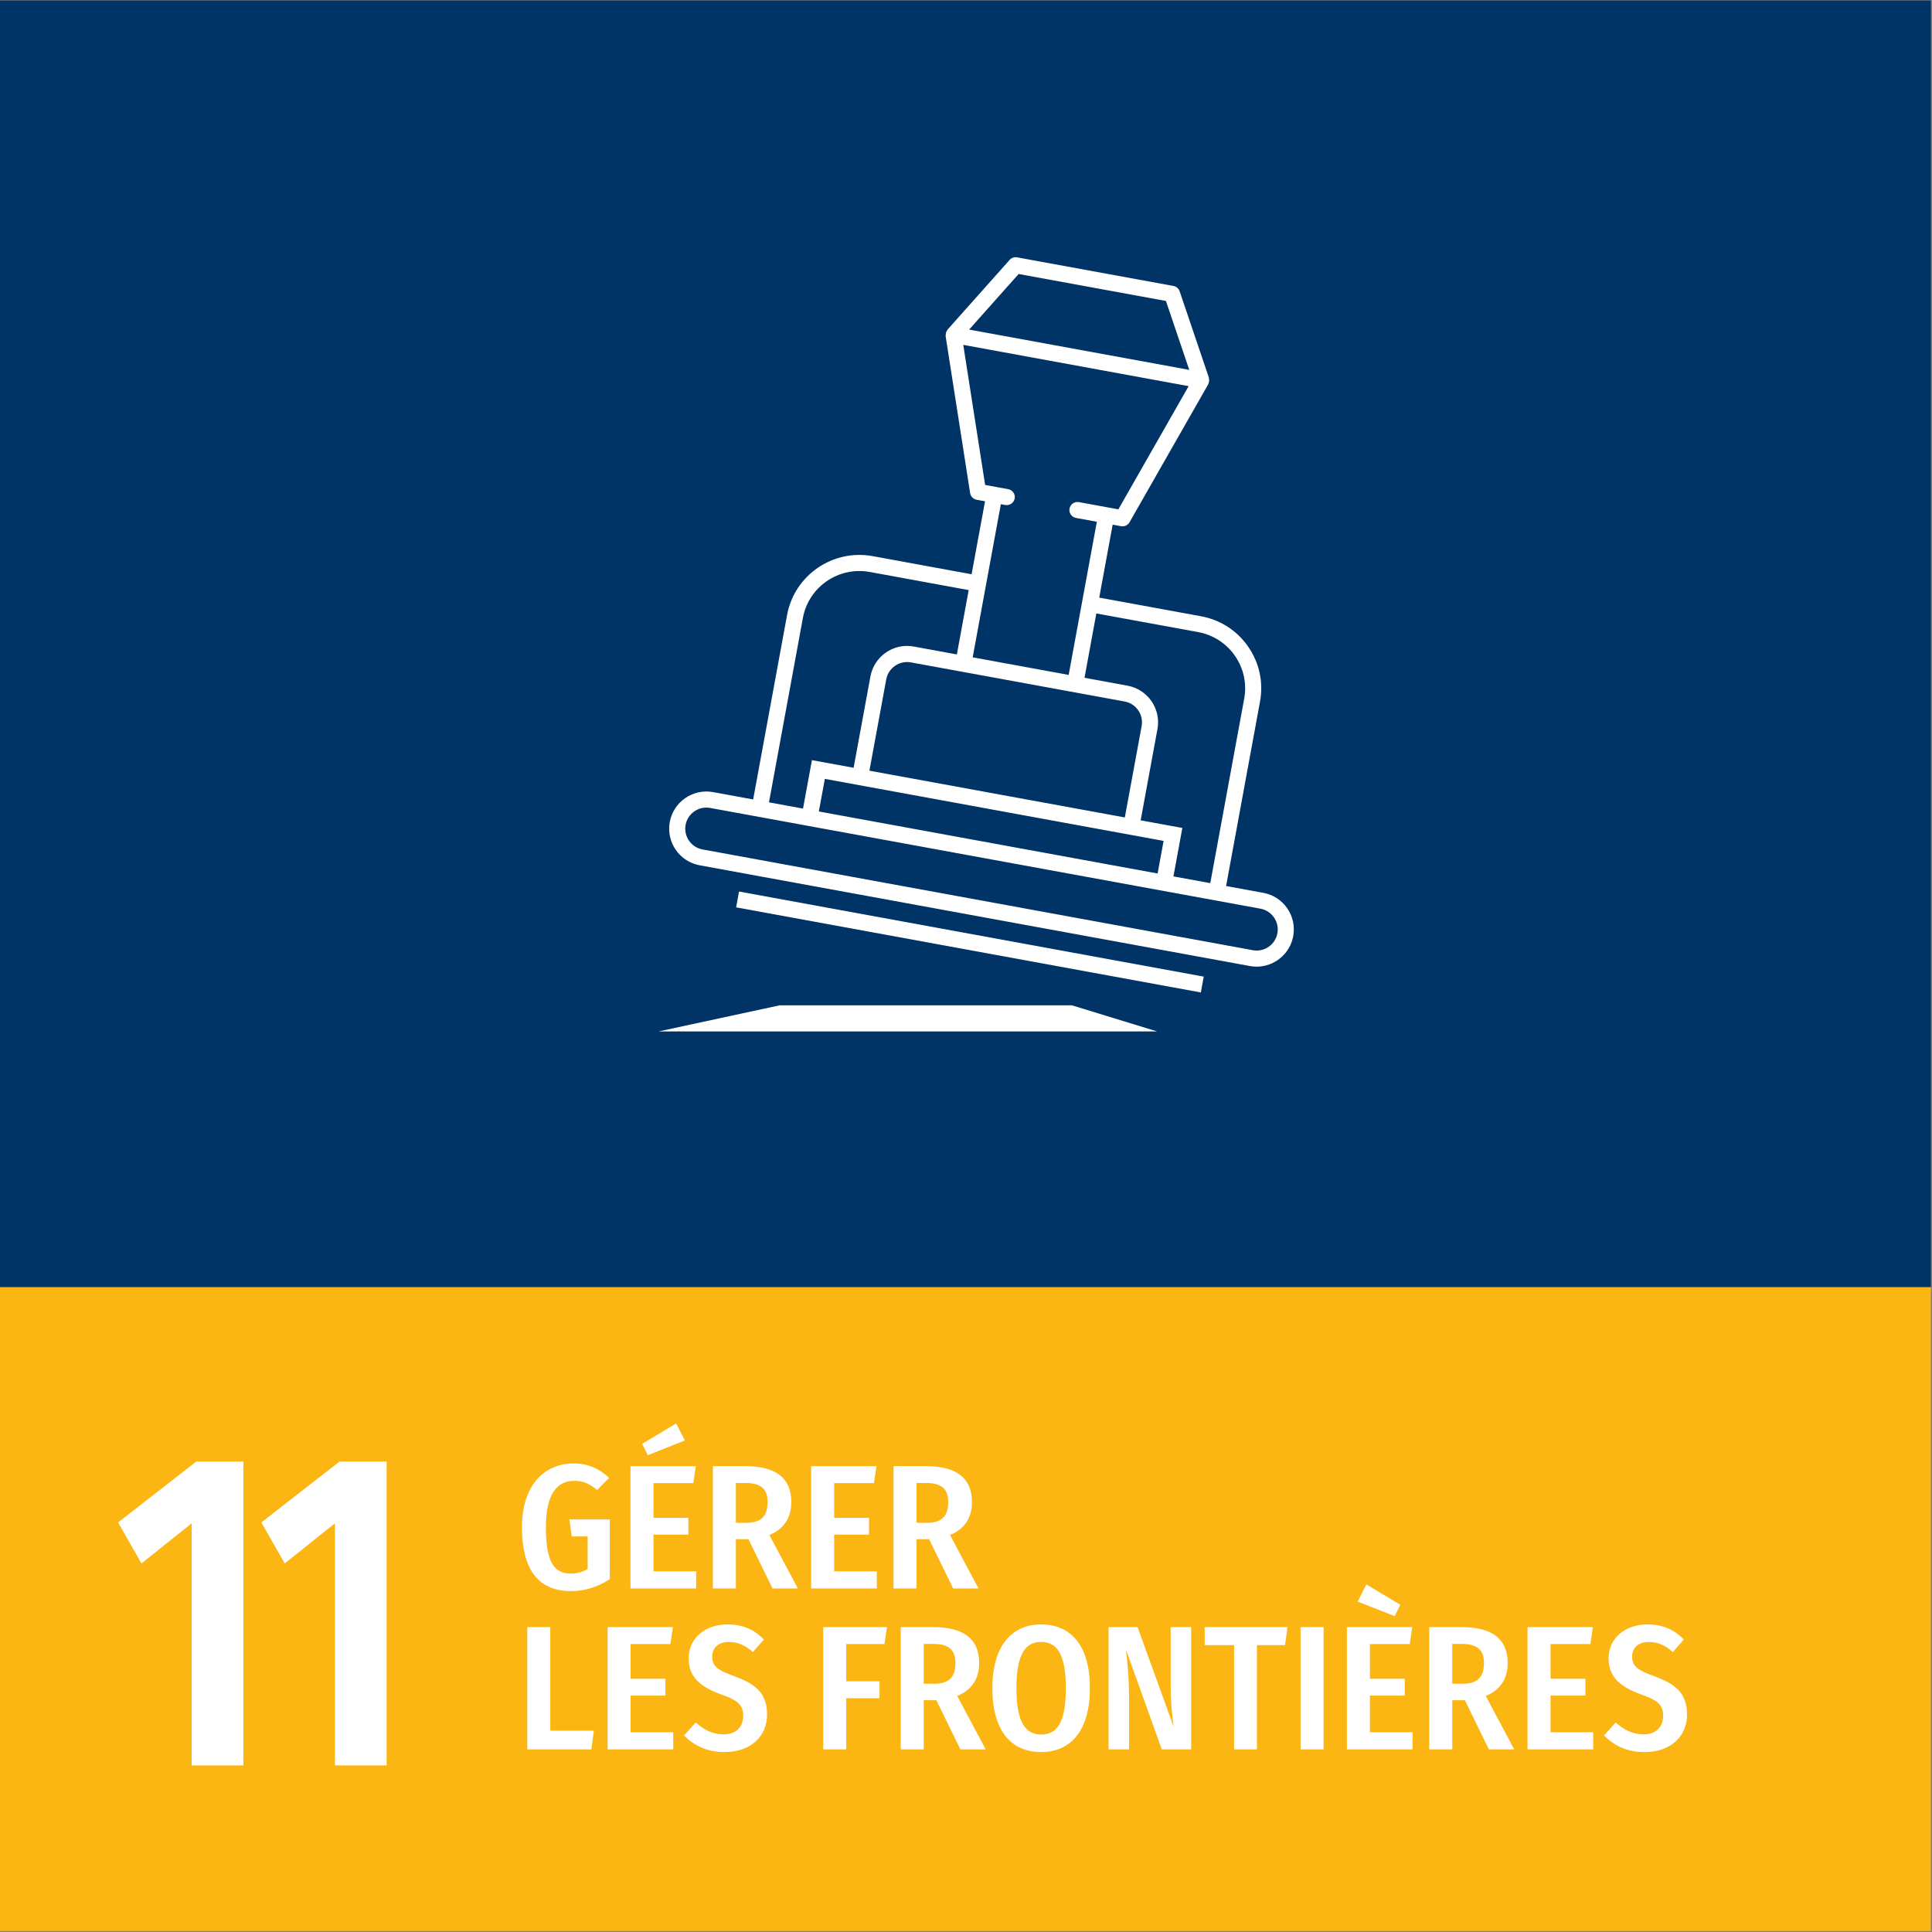 <?xml version="1.0" encoding="UTF-8" standalone="no"?>
<svg
   xmlns:dc="http://purl.org/dc/elements/1.1/"
   xmlns:cc="http://creativecommons.org/ns#"
   xmlns:rdf="http://www.w3.org/1999/02/22-rdf-syntax-ns#"
   xmlns:svg="http://www.w3.org/2000/svg"
   xmlns="http://www.w3.org/2000/svg"
   viewBox="0 0 200 200"
   height="200"
   width="200"
   xml:space="preserve"
   id="svg2"
   version="1.1"><rect x="0" y="0" width="200" height="200" fill="#808080" stroke="none"/><defs
     id="defs6"><clipPath
       id="clipPath30"
       clipPathUnits="userSpaceOnUse"><path
         id="path28"
         d="M 0,150 H 150 V 0 H 0 Z" /></clipPath></defs><g
     transform="matrix(1.333,0,0,-1.333,0,200)"
     id="g10"><path
       id="path12"
       style="fill:#003366;fill-opacity:1;fill-rule:nonzero;stroke:none"
       d="M 0,50.073 H 149.95 V 150 H 0 Z" /><path
       id="path14"
       style="fill:#fcb613;fill-opacity:1;fill-rule:nonzero;stroke:none"
       d="M 0,0.074 H 149.95 V 50.073 H 0 Z" /><g
       transform="translate(18.9,12.941)"
       id="g16"><path
         id="path18"
         style="fill:#ffffff;fill-opacity:1;fill-rule:nonzero;stroke:none"
         d="m 0,0 h -4.017 v 18.797 l -3.897,-3.115 -1.815,3.185 6.07,4.726 H 0 Z" /></g><g
       transform="translate(30.026,12.941)"
       id="g20"><path
         id="path22"
         style="fill:#ffffff;fill-opacity:1;fill-rule:nonzero;stroke:none"
         d="m 0,0 h -4.017 v 18.797 l -3.897,-3.115 -1.815,3.185 6.07,4.726 H 0 Z" /></g><g
       id="g24"><g
         clip-path="url(#clipPath30)"
         id="g26"><g
           transform="translate(47.301,35.272)"
           id="g32"><path
             id="path34"
             style="fill:#ffffff;fill-opacity:1;fill-rule:nonzero;stroke:none"
             d="m 0,0 -0.922,-0.948 c -0.591,0.48 -1.072,0.715 -1.801,0.715 -1.21,0 -2.185,-0.88 -2.185,-3.603 0,-2.749 0.66,-3.601 1.938,-3.601 0.482,0 0.921,0.124 1.306,0.357 v 2.529 H -2.901 L -3.08,-3.23 h 3.135 v -4.634 c -0.853,-0.577 -1.911,-0.935 -2.997,-0.935 -2.502,0 -3.823,1.609 -3.823,4.963 0,3.327 1.802,4.949 3.988,4.949 C -1.581,1.113 -0.742,0.687 0,0" /></g><g
           transform="translate(53.184,38.173)"
           id="g36"><path
             id="path38"
             style="fill:#ffffff;fill-opacity:1;fill-rule:nonzero;stroke:none"
             d="m 0,0 -2.874,-1.142 -0.439,0.88 2.639,1.581 z M 0.659,-3.313 H -2.434 V -6.009 H 0.274 V -7.314 H -2.434 V -10.16 H 0.88 v -1.334 h -5.101 v 9.5 h 5.073 z" /></g><g
           transform="translate(57.96,31.78)"
           id="g40"><path
             id="path42"
             style="fill:#ffffff;fill-opacity:1;fill-rule:nonzero;stroke:none"
             d="m 0,0 c 1.127,0 1.649,0.495 1.649,1.608 0,1.032 -0.522,1.486 -1.759,1.486 h -0.702 l 0,-3.094 z m 0.165,-1.278 h -0.977 v -3.823 h -1.787 v 9.5 h 2.502 c 2.434,0 3.589,-0.961 3.589,-2.791 0,-1.195 -0.55,-2.088 -1.705,-2.556 L 4.001,-5.101 H 2.034 Z" /></g><g
           transform="translate(67.873,34.86)"
           id="g44"><path
             id="path46"
             style="fill:#ffffff;fill-opacity:1;fill-rule:nonzero;stroke:none"
             d="m 0,0 h -3.093 v -2.695 h 2.708 V -4.001 H -3.093 V -6.847 H 0.221 V -8.181 H -4.88 v 9.5 h 5.072 z" /></g><g
           transform="translate(71.989,31.78)"
           id="g48"><path
             id="path50"
             style="fill:#ffffff;fill-opacity:1;fill-rule:nonzero;stroke:none"
             d="m 0,0 c 1.127,0 1.649,0.495 1.649,1.608 0,1.032 -0.522,1.486 -1.759,1.486 h -0.702 l 0,-3.094 z m 0.165,-1.278 h -0.977 v -3.823 h -1.787 v 9.5 h 2.502 c 2.434,0 3.589,-0.961 3.589,-2.791 0,-1.195 -0.55,-2.088 -1.705,-2.556 L 4.001,-5.101 H 2.034 Z" /></g><g
           transform="translate(42.736,15.637)"
           id="g52"><path
             id="path54"
             style="fill:#ffffff;fill-opacity:1;fill-rule:nonzero;stroke:none"
             d="M 0,0 H 3.382 L 3.189,-1.458 h -4.976 v 9.5 H 0 Z" /></g><g
           transform="translate(52.063,22.36)"
           id="g56"><path
             id="path58"
             style="fill:#ffffff;fill-opacity:1;fill-rule:nonzero;stroke:none"
             d="m 0,0 h -3.093 v -2.695 h 2.708 V -4.001 H -3.093 V -6.847 H 0.221 V -8.181 H -4.88 v 9.5 h 5.072 z" /></g><g
           transform="translate(59.323,22.717)"
           id="g60"><path
             id="path62"
             style="fill:#ffffff;fill-opacity:1;fill-rule:nonzero;stroke:none"
             d="m 0,0 -0.853,-0.977 c -0.604,0.537 -1.181,0.785 -1.869,0.785 -0.784,0 -1.292,-0.427 -1.292,-1.142 0,-0.687 0.329,-1.031 1.732,-1.525 1.54,-0.565 2.53,-1.252 2.53,-2.97 0,-1.664 -1.237,-2.915 -3.3,-2.915 -1.416,0 -2.406,0.536 -3.148,1.292 l 0.907,1.004 c 0.647,-0.564 1.307,-0.921 2.173,-0.921 0.921,0 1.512,0.536 1.512,1.443 0,0.784 -0.344,1.183 -1.65,1.636 -1.814,0.646 -2.585,1.458 -2.585,2.832 0,1.54 1.265,2.626 2.997,2.626 C -1.608,1.168 -0.742,0.756 0,0" /></g><g
           transform="translate(63.931,23.679)"
           id="g64"><path
             id="path66"
             style="fill:#ffffff;fill-opacity:1;fill-rule:nonzero;stroke:none"
             d="M 0,0 H 4.949 L 4.757,-1.319 H 1.787 V -4.207 H 4.371 V -5.526 H 1.787 V -9.5 H 0 Z" /></g><g
           transform="translate(72.55,19.28)"
           id="g68"><path
             id="path70"
             style="fill:#ffffff;fill-opacity:1;fill-rule:nonzero;stroke:none"
             d="m 0,0 c 1.127,0 1.649,0.495 1.649,1.608 0,1.032 -0.522,1.486 -1.759,1.486 h -0.702 l 0,-3.094 z m 0.165,-1.278 h -0.977 v -3.823 h -1.787 v 9.5 h 2.502 c 2.434,0 3.589,-0.961 3.589,-2.791 0,-1.195 -0.55,-2.088 -1.705,-2.556 L 4.001,-5.101 H 2.034 Z" /></g><g
           transform="translate(78.935,18.922)"
           id="g72"><path
             id="path74"
             style="fill:#ffffff;fill-opacity:1;fill-rule:nonzero;stroke:none"
             d="m 0,0 c 0,-2.653 0.715,-3.588 1.911,-3.588 1.251,0 1.925,0.935 1.925,3.602 0,2.626 -0.674,3.589 -1.925,3.589 C 0.687,3.603 0,2.64 0,0 m 5.705,0.014 c 0,-3.244 -1.443,-4.963 -3.794,-4.963 -2.323,0 -3.781,1.664 -3.781,4.949 0,3.231 1.458,4.963 3.781,4.963 2.337,0 3.794,-1.65 3.794,-4.949" /></g><g
           transform="translate(92.507,14.179)"
           id="g76"><path
             id="path78"
             style="fill:#ffffff;fill-opacity:1;fill-rule:nonzero;stroke:none"
             d="M 0,0 H -2.282 L -5.06,7.74 C -4.977,6.888 -4.825,5.692 -4.825,3.946 V 0 H -6.42 v 9.5 h 2.254 L -1.361,1.76 C -1.443,2.296 -1.595,3.644 -1.595,4.991 V 9.5 H 0 Z" /></g><g
           transform="translate(99.796,22.277)"
           id="g80"><path
             id="path82"
             style="fill:#ffffff;fill-opacity:1;fill-rule:nonzero;stroke:none"
             d="M 0,0 H -2.186 V -8.098 H -3.959 V 0 h -2.282 v 1.402 h 6.434 z" /></g><path
           id="path84"
           style="fill:#ffffff;fill-opacity:1;fill-rule:nonzero;stroke:none"
           d="M 102.787,14.179 H 101 v 9.5 h 1.787 z" /><g
           transform="translate(108.749,25.412)"
           id="g86"><path
             id="path88"
             style="fill:#ffffff;fill-opacity:1;fill-rule:nonzero;stroke:none"
             d="m 0,0 -0.439,-0.88 -2.874,1.127 0.673,1.334 z m 0.729,-3.052 h -3.093 v -2.695 h 2.708 v -1.306 h -2.708 v -2.845 h 3.313 v -1.334 h -5.1 v 9.5 h 5.072 z" /></g><g
           transform="translate(113.593,19.28)"
           id="g90"><path
             id="path92"
             style="fill:#ffffff;fill-opacity:1;fill-rule:nonzero;stroke:none"
             d="m 0,0 c 1.128,0 1.65,0.495 1.65,1.608 0,1.032 -0.522,1.486 -1.759,1.486 h -0.702 l 0,-3.094 z m 0.165,-1.278 h -0.976 v -3.823 h -1.787 v 9.5 h 2.502 c 2.434,0 3.588,-0.961 3.588,-2.791 0,-1.195 -0.55,-2.088 -1.704,-2.556 L 4.001,-5.101 H 2.035 Z" /></g><g
           transform="translate(123.507,22.36)"
           id="g94"><path
             id="path96"
             style="fill:#ffffff;fill-opacity:1;fill-rule:nonzero;stroke:none"
             d="m 0,0 h -3.094 v -2.695 h 2.709 V -4.001 H -3.094 V -6.847 H 0.22 v -1.334 h -5.101 v 9.5 h 5.073 z" /></g><g
           transform="translate(130.766,22.717)"
           id="g98"><path
             id="path100"
             style="fill:#ffffff;fill-opacity:1;fill-rule:nonzero;stroke:none"
             d="m 0,0 -0.853,-0.977 c -0.604,0.537 -1.181,0.785 -1.869,0.785 -0.784,0 -1.292,-0.427 -1.292,-1.142 0,-0.687 0.329,-1.031 1.732,-1.525 1.54,-0.565 2.53,-1.252 2.53,-2.97 0,-1.664 -1.237,-2.915 -3.3,-2.915 -1.416,0 -2.406,0.536 -3.148,1.292 l 0.907,1.004 c 0.647,-0.564 1.307,-0.921 2.173,-0.921 0.921,0 1.512,0.536 1.512,1.443 0,0.784 -0.344,1.183 -1.65,1.636 -1.814,0.646 -2.585,1.458 -2.585,2.832 0,1.54 1.265,2.626 2.997,2.626 C -1.608,1.168 -0.742,0.756 0,0" /></g><g
           transform="translate(99.202,77.561)"
           id="g102"><path
             id="path104"
             style="fill:#ffffff;fill-opacity:1;fill-rule:nonzero;stroke:none"
             d="m 0,0 c -0.164,-0.889 -1.017,-1.479 -1.908,-1.315 l -42.734,7.824 c -0.43,0.078 -0.804,0.32 -1.053,0.68 -0.249,0.362 -0.342,0.797 -0.264,1.228 0.163,0.888 1.016,1.477 1.908,1.315 l 6.985,-1.278 V 8.453 L -8.3,3.187 V 3.188 L -1.317,1.909 C -0.429,1.746 0.163,0.89 0,0 m -36.85,24.488 c 0.445,2.411 2.763,4.01 5.19,3.571 l 7.686,-1.408 -0.919,-4.997 -3.346,0.613 c -1.567,0.292 -3.079,-0.756 -3.367,-2.324 l -1.305,-7.091 -3.237,0.592 -0.692,-3.761 -2.643,0.484 z m 15.719,8.771 c 0.333,-0.058 0.664,0.162 0.728,0.503 0.061,0.339 -0.163,0.665 -0.503,0.726 l -0.955,0.175 c -10e-4,0 -0.002,0.001 -0.003,0.001 h -0.003 l -0.83,0.152 -1.698,10.878 17.503,-3.205 -5.458,-9.567 -0.831,0.152 h -0.001 -10e-4 l -2.233,0.409 c -0.338,0.061 -0.665,-0.162 -0.728,-0.502 -0.061,-0.339 0.164,-0.666 0.503,-0.727 l 1.619,-0.297 -2.189,-11.893 -7.453,1.365 2.187,11.893 z m 1.036,17.939 11.438,-2.094 1.812,-5.352 -17.096,3.13 z m -2.899,-31.162 7.787,-1.426 3.343,-0.612 c 0.431,-0.079 0.807,-0.322 1.056,-0.684 0.25,-0.362 0.343,-0.798 0.264,-1.23 l -1.305,-7.089 -19.834,3.631 1.305,7.091 c 0.164,0.89 1.02,1.481 1.914,1.32 z m -12.617,-10.578 0.466,2.532 2.007,-0.368 22.293,-4.081 2.008,-0.367 -0.467,-2.532 z M -6.158,23.39 c 1.171,-0.215 2.188,-0.871 2.864,-1.849 0.676,-0.978 0.93,-2.158 0.715,-3.325 l -2.634,-14.323 -2.86,0.523 0.691,3.762 -3.237,0.592 1.304,7.087 c 0.14,0.76 -0.024,1.53 -0.463,2.166 -0.439,0.637 -1.1,1.065 -1.862,1.205 l -3.34,0.612 0.918,4.996 z M 0.765,1.937 C 0.326,2.572 -0.333,2.999 -1.093,3.139 l -2.891,0.529 2.633,14.321 c 0.276,1.496 -0.049,3.011 -0.915,4.263 -0.866,1.252 -2.169,2.093 -3.668,2.367 l -7.902,1.446 1.042,5.667 0.655,-0.12 c 0.037,-0.007 0.076,-0.009 0.113,-0.009 0.221,0 0.43,0.118 0.543,0.315 l 6.114,10.718 c 0.019,0.034 0.019,0.073 0.031,0.11 0.015,0.042 0.031,0.08 0.036,0.124 0.008,0.062 -0.001,0.119 -0.011,0.181 -0.006,0.032 0.003,0.064 -0.007,0.095 l -2.272,6.708 c -0.072,0.214 -0.256,0.373 -0.479,0.414 l -12.145,2.223 c -0.215,0.04 -0.433,-0.036 -0.579,-0.199 l -4.819,-5.409 c -0.021,-0.024 -0.024,-0.055 -0.04,-0.08 -0.038,-0.058 -0.073,-0.114 -0.09,-0.179 -0.011,-0.042 -0.008,-0.082 -0.01,-0.125 -0.002,-0.043 -0.017,-0.084 -0.011,-0.128 l 1.902,-12.185 c 0.041,-0.263 0.243,-0.471 0.505,-0.519 l 0.653,-0.12 -1.043,-5.667 -7.688,1.408 c -3.093,0.565 -6.075,-1.484 -6.642,-4.573 l -2.634,-14.323 -3.114,0.57 c -1.561,0.288 -3.073,-0.754 -3.362,-2.319 -0.139,-0.759 0.026,-1.528 0.464,-2.164 0.439,-0.634 1.098,-1.061 1.858,-1.2 l 42.733,-7.824 c 0.175,-0.032 0.349,-0.048 0.521,-0.048 1.366,0 2.585,0.977 2.841,2.367 0.139,0.759 -0.026,1.528 -0.464,2.163" /></g><g
           transform="translate(57.167,79.573)"
           id="g106"><path
             id="path108"
             style="fill:#ffffff;fill-opacity:1;fill-rule:nonzero;stroke:none"
             d="M 0,0 36.089,-6.608 36.313,-5.379 0.225,1.229 Z" /></g><g
           transform="translate(60.551,71.966)"
           id="g110"><path
             id="path112"
             style="fill:#ffffff;fill-opacity:1;fill-rule:nonzero;stroke:none"
             d="m 0,0 -9.403,-2.028 h 38.71 L 22.691,0 Z" /></g></g></g></g></svg>